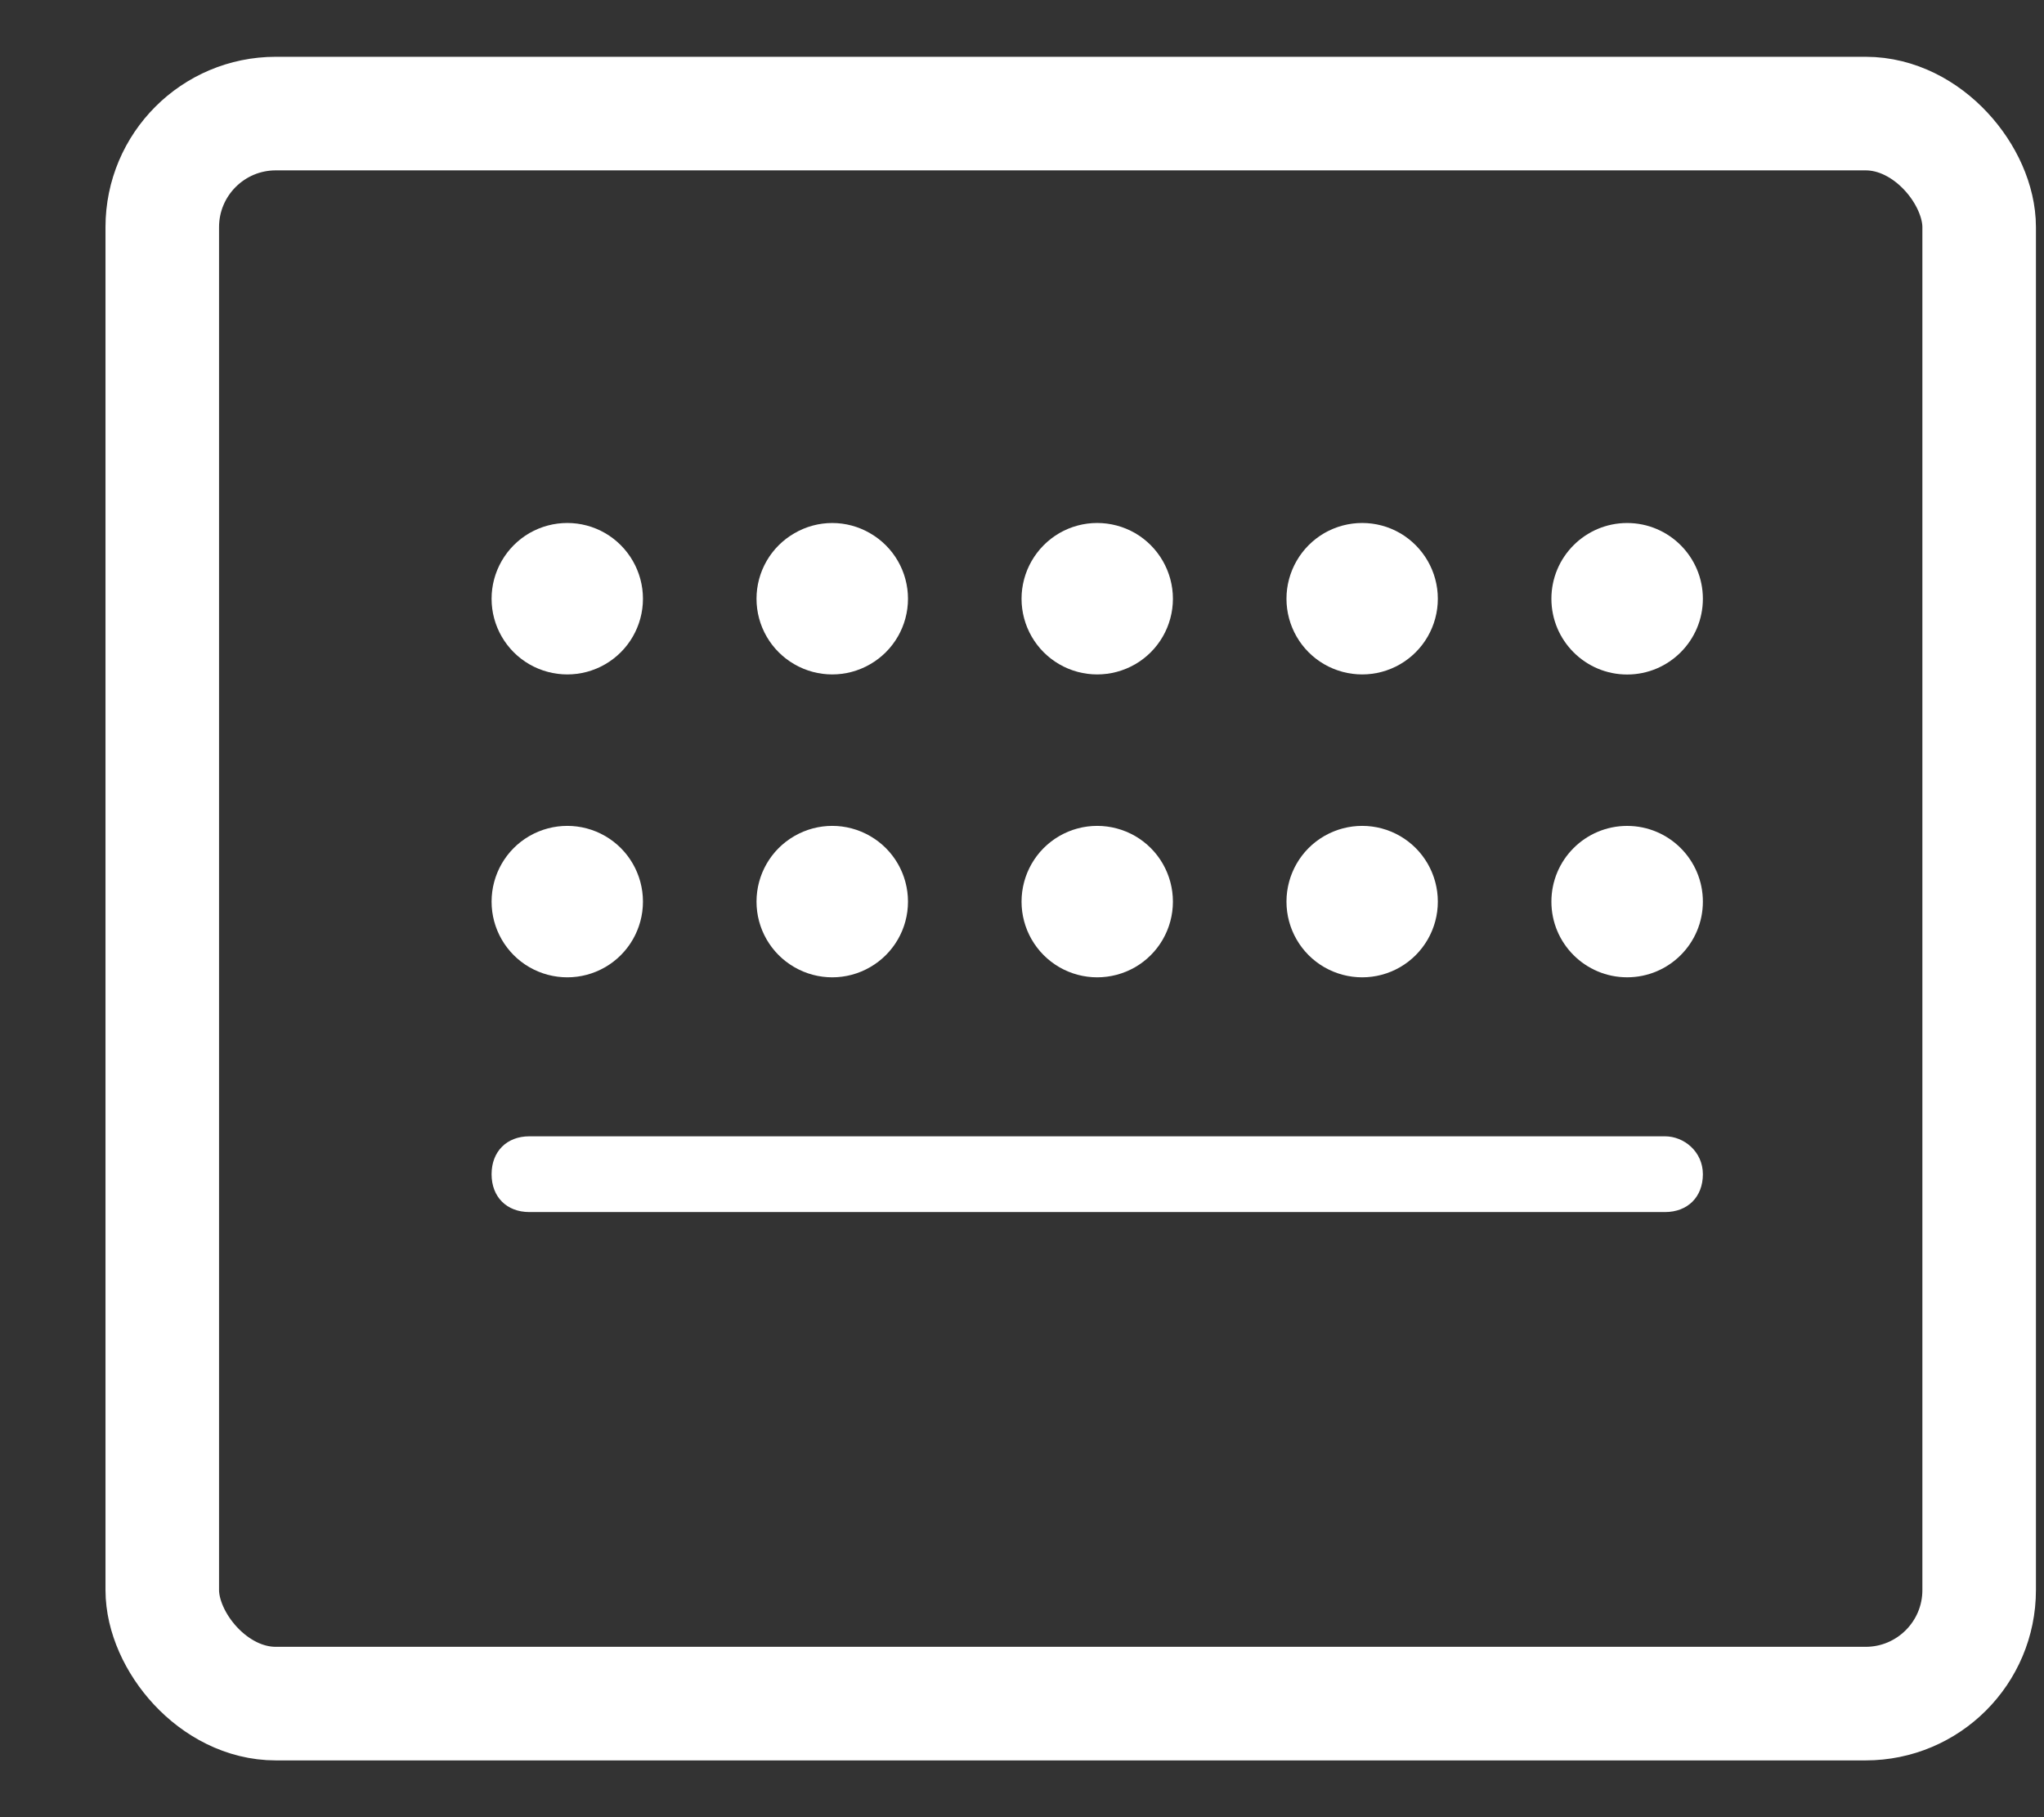 <?xml version="1.0" encoding="UTF-8"?>
<svg width="18px" height="16px" viewBox="0 0 18 16" version="1.1" xmlns="http://www.w3.org/2000/svg" xmlns:xlink="http://www.w3.org/1999/xlink">
    <rect x="0" y="0" width="18" height="16" fill="#333333" stroke="none"/>
    <!-- Generator: Sketch 63.1 (92452) - https://sketch.com -->
    <title>编组 3</title>
    <desc>Created with Sketch.</desc>
    <g id="TE" stroke="none" stroke-width="1" fill="none" fill-rule="evenodd">
        <g id="pc" transform="translate(-1670, -20)">
            <g id="编组-23" transform="translate(1477, 2)">
                <g id="编组-9" transform="translate(152, 17)">
                    <g id="编组-3" transform="translate(42.429, 2)">
                        <g id="编组" transform="translate(2, 3)" fill="#FFFFFF" fill-rule="nonzero">
                            <path d="M3.233,1.272 C3.233,1.51 3.36,1.73 3.567,1.849 C3.773,1.968 4.027,1.968 4.233,1.849 C4.44,1.73 4.567,1.51 4.567,1.272 C4.567,1.034 4.44,0.814 4.233,0.695 C4.027,0.575 3.773,0.575 3.567,0.695 C3.36,0.814 3.233,1.034 3.233,1.272 L3.233,1.272 Z" id="路径"></path>
                            <path d="M3.233,3.939 C3.233,4.177 3.36,4.397 3.567,4.516 C3.773,4.635 4.027,4.635 4.233,4.516 C4.44,4.397 4.567,4.177 4.567,3.939 C4.567,3.7 4.44,3.48 4.233,3.361 C4.027,3.242 3.773,3.242 3.567,3.361 C3.36,3.48 3.233,3.7 3.233,3.939 Z" id="路径"></path>
                            <path d="M5.567,3.939 C5.567,4.177 5.694,4.397 5.9,4.516 C6.106,4.635 6.36,4.635 6.567,4.516 C6.773,4.397 6.9,4.177 6.9,3.939 C6.9,3.7 6.773,3.48 6.567,3.361 C6.36,3.242 6.106,3.242 5.9,3.361 C5.694,3.48 5.567,3.7 5.567,3.939 Z" id="路径"></path>
                            <path d="M5.567,1.272 C5.567,1.51 5.694,1.73 5.9,1.849 C6.106,1.968 6.36,1.968 6.567,1.849 C6.773,1.73 6.9,1.51 6.9,1.272 C6.9,1.034 6.773,0.814 6.567,0.694 C6.36,0.575 6.106,0.575 5.9,0.694 C5.694,0.814 5.567,1.034 5.567,1.272 L5.567,1.272 Z" id="路径"></path>
                            <path d="M7.9,3.939 C7.9,4.177 8.027,4.397 8.233,4.516 C8.44,4.635 8.694,4.635 8.9,4.516 C9.106,4.397 9.233,4.177 9.233,3.939 C9.233,3.7 9.106,3.48 8.9,3.361 C8.694,3.242 8.44,3.242 8.233,3.361 C8.027,3.48 7.9,3.7 7.9,3.939 L7.9,3.939 Z" id="路径"></path>
                            <path d="M7.9,1.272 C7.9,1.51 8.027,1.73 8.233,1.849 C8.44,1.968 8.694,1.968 8.9,1.849 C9.106,1.73 9.233,1.51 9.233,1.272 C9.233,1.034 9.106,0.814 8.9,0.694 C8.694,0.575 8.44,0.575 8.233,0.694 C8.027,0.814 7.9,1.034 7.9,1.272 L7.9,1.272 Z" id="路径"></path>
                            <path d="M10.233,1.272 C10.233,1.64 10.532,1.939 10.9,1.939 C11.268,1.939 11.567,1.64 11.567,1.272 C11.567,0.904 11.268,0.605 10.9,0.605 C10.532,0.605 10.233,0.904 10.233,1.272 Z" id="路径"></path>
                            <path d="M10.233,3.939 C10.233,4.307 10.532,4.605 10.9,4.605 C11.268,4.605 11.567,4.307 11.567,3.939 C11.567,3.57 11.268,3.272 10.9,3.272 C10.532,3.272 10.233,3.57 10.233,3.939 Z" id="路径"></path>
                            <path d="M11.233,6.005 L1.233,6.005 C1.033,6.005 0.9,6.139 0.9,6.339 C0.9,6.539 1.033,6.672 1.233,6.672 L11.233,6.672 C11.433,6.672 11.567,6.539 11.567,6.339 C11.567,6.139 11.4,6.005 11.233,6.005 Z" id="路径"></path>
                            <path d="M0.9,1.272 C0.9,1.51 1.027,1.73 1.233,1.849 C1.44,1.968 1.694,1.968 1.9,1.849 C2.106,1.73 2.233,1.51 2.233,1.272 C2.233,1.034 2.106,0.814 1.9,0.694 C1.694,0.575 1.44,0.575 1.233,0.694 C1.027,0.814 0.9,1.034 0.9,1.272 L0.9,1.272 Z" id="路径"></path>
                            <path d="M0.9,3.939 C0.9,4.177 1.027,4.397 1.233,4.516 C1.44,4.635 1.694,4.635 1.9,4.516 C2.106,4.397 2.233,4.177 2.233,3.939 C2.233,3.7 2.106,3.48 1.9,3.361 C1.694,3.242 1.44,3.242 1.233,3.361 C1.027,3.48 0.9,3.7 0.9,3.939 L0.9,3.939 Z" id="路径"></path>
                        </g>
                        <rect id="矩形" stroke="#FFFFFF" x="0" y="0" width="16" height="14" rx="1"></rect>
                    </g>
                </g>
            </g>
        </g>
    </g>
</svg>